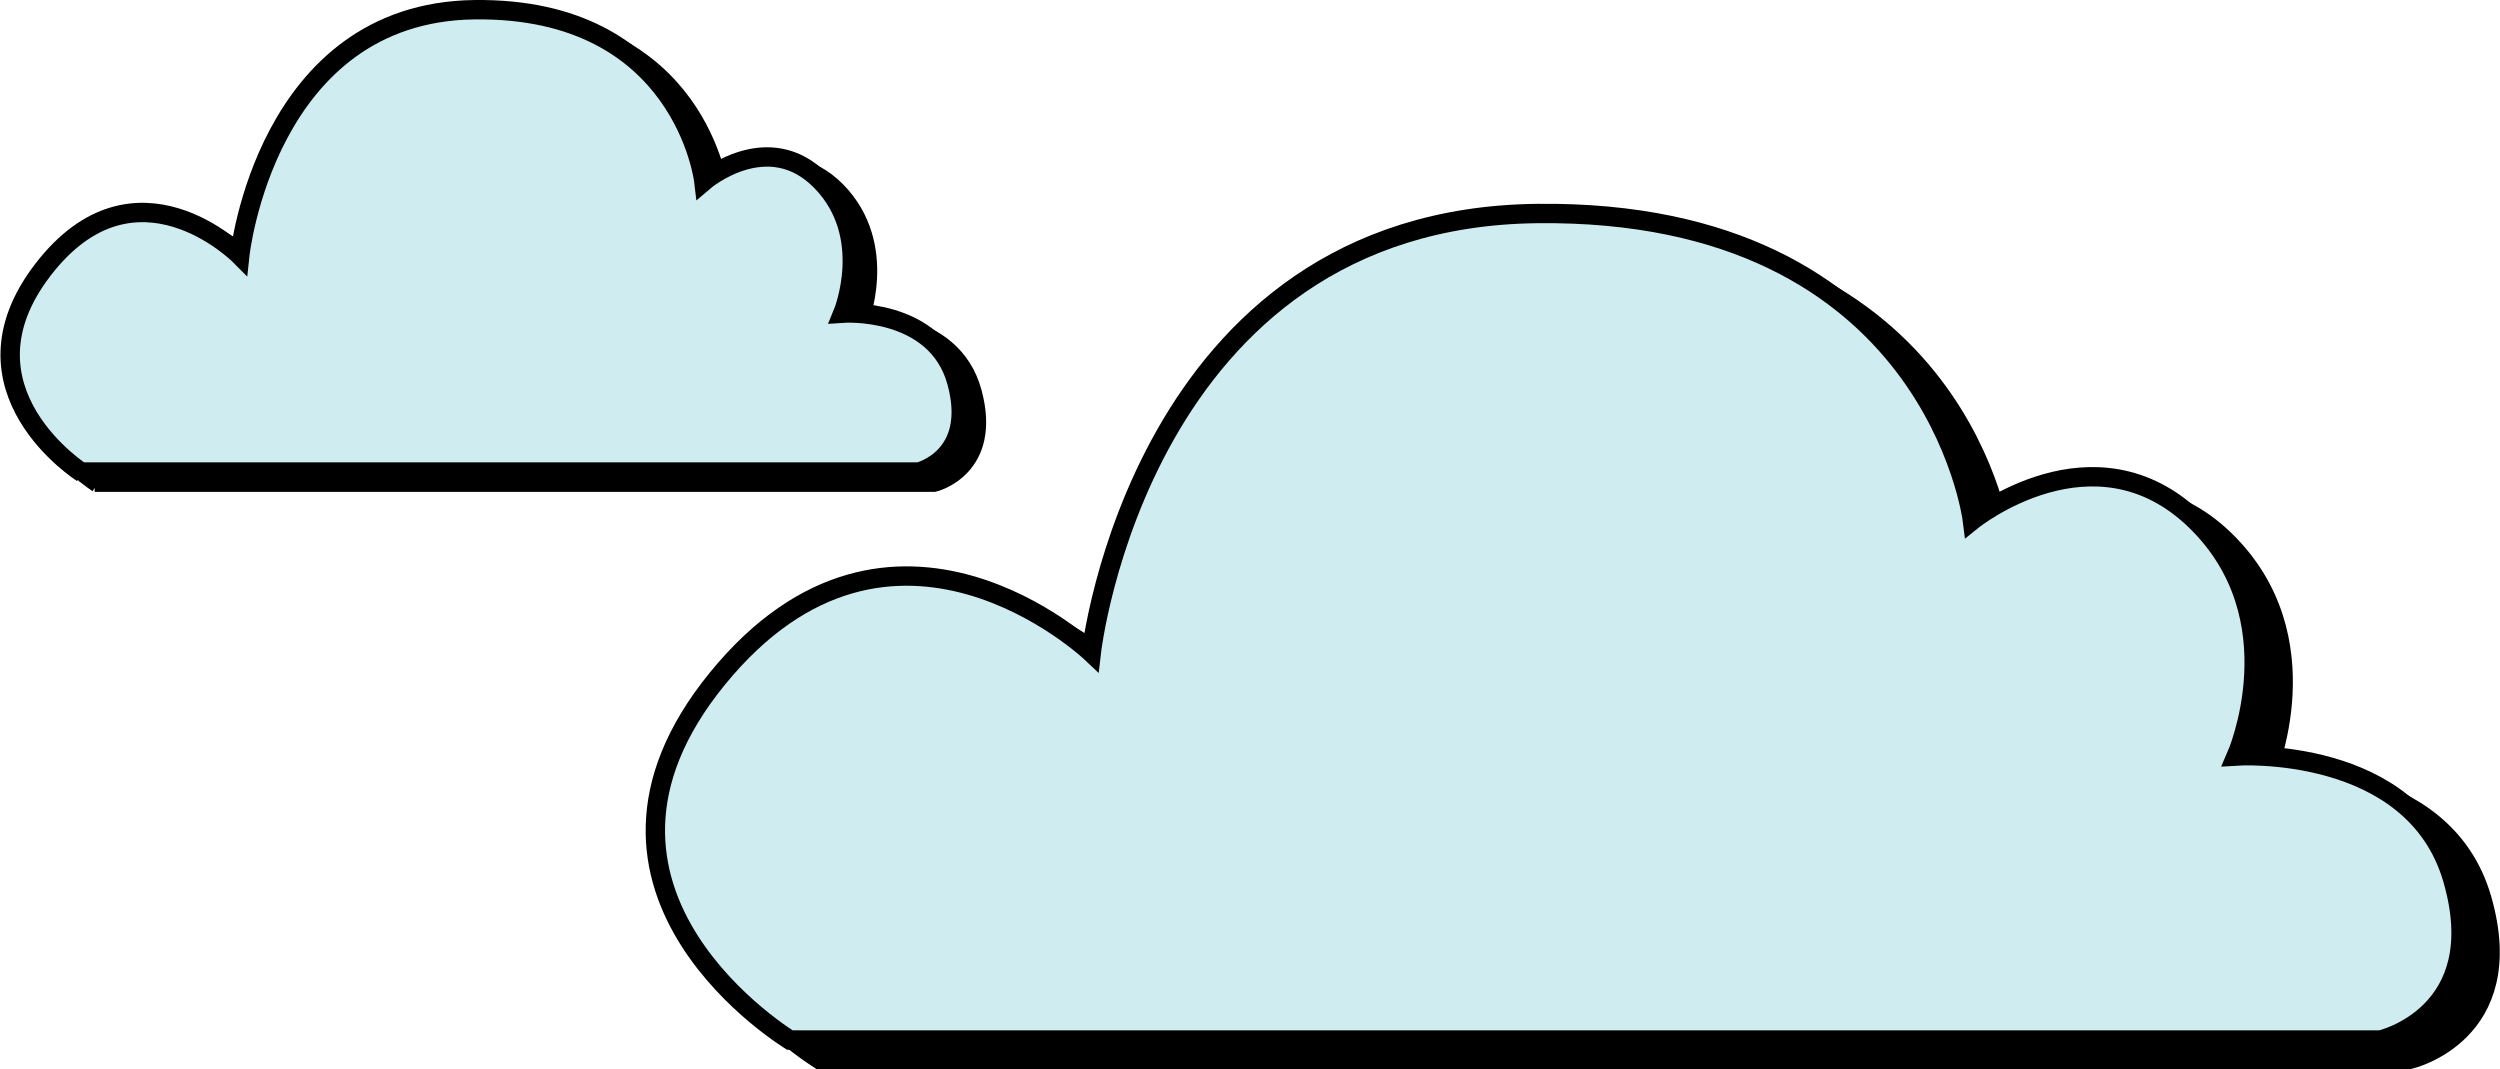 <svg xmlns="http://www.w3.org/2000/svg" width="258.069" height="110.373" viewBox="0 0 258.069 110.373">
  <g id="Group_37687" data-name="Group 37687" transform="translate(-152.901 -535.986)">
    <g id="Group_37500" data-name="Group 37500" transform="translate(220.551 558.022)">
      <path id="Path_39084" data-name="Path 39084" d="M4500.189-1532.594s-25.823-15.366-7.767-37.48S4531-1572.74,4531-1572.74s5.065-44.85,46.01-45.326,44.949,31.662,44.949,31.662,12.536-10.1,23,0,4.248,24.33,4.248,24.33,18.307-1.206,22.335,12.75-7.47,16.579-7.47,16.579h-164.5" transform="translate(-4483.002 1620.072)" stroke="#000" stroke-width="2"/>
      <path id="Path_39083" data-name="Path 39083" d="M4500.134-1532.589s-25.769-15.37-7.712-37.484S4531-1572.74,4531-1572.74s5.065-44.85,46.011-45.327,44.948,31.662,44.948,31.662,12.536-10.1,23.005,0,4.247,24.33,4.247,24.33,18.308-1.206,22.335,12.75-7.47,16.579-7.47,16.579h-164.5" transform="translate(-4486.002 1618.072)" fill="#cfecf1" stroke="#000" stroke-width="2"/>
    </g>
    <g id="Group_37501" data-name="Group 37501" transform="translate(153.951 536.986)">
      <path id="Path_39084-2" data-name="Path 39084" d="M4493.479-1570.261s-13.6-8.594-4.091-20.964,20.319-1.491,20.319-1.491,2.668-25.086,24.234-25.353,23.674,17.71,23.674,17.71,6.6-5.649,12.117,0,2.237,13.608,2.237,13.608,9.643-.675,11.764,7.132-3.935,9.273-3.935,9.273h-86.642" transform="translate(-4484.434 1619.12)" stroke="#000" stroke-width="2"/>
      <path id="Path_39083-2" data-name="Path 39083" d="M4493.445-1570.259s-13.572-8.6-4.062-20.966,20.32-1.491,20.32-1.491,2.667-25.086,24.234-25.353,23.674,17.71,23.674,17.71,6.6-5.649,12.117,0,2.237,13.608,2.237,13.608,9.643-.675,11.764,7.132-3.934,9.273-3.934,9.273h-86.642" transform="translate(-4486.002 1618.072)" fill="#cfecf1" stroke="#000" stroke-width="2"/>
    </g>
  </g>
</svg>
